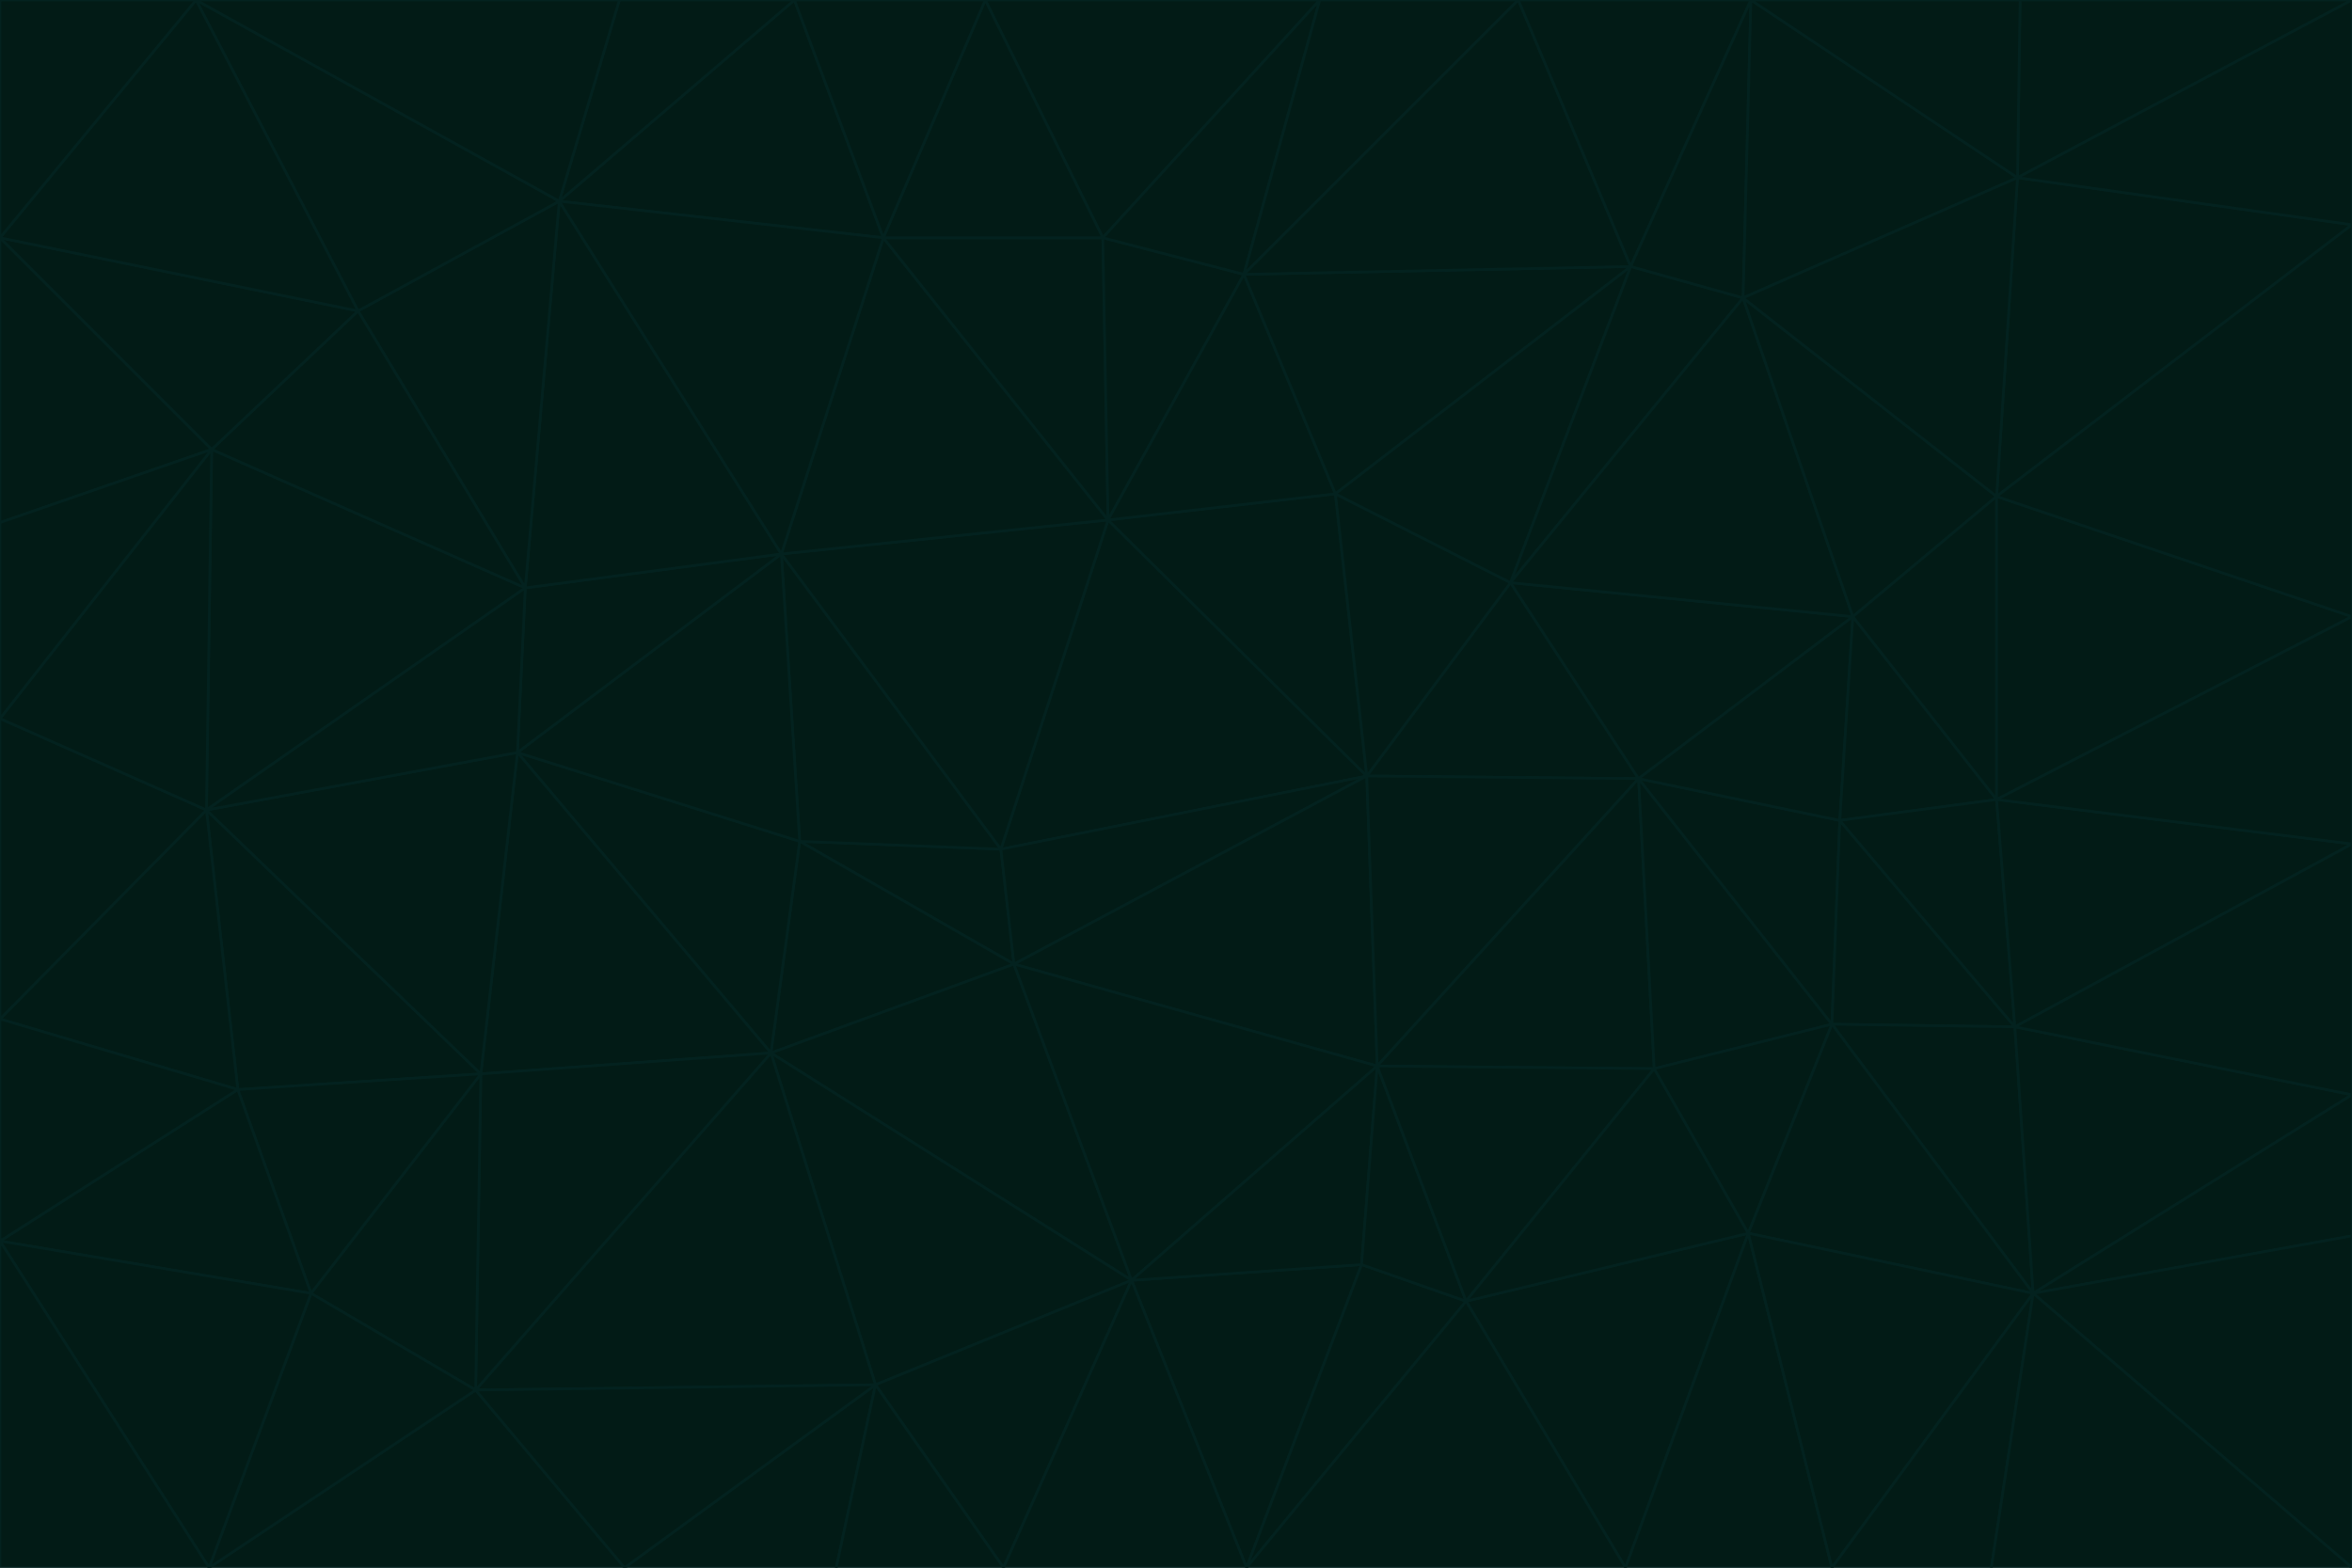 <svg id="visual" viewBox="0 0 900 600" width="900" height="600" xmlns="http://www.w3.org/2000/svg" xmlns:xlink="http://www.w3.org/1999/xlink" version="1.1"><g stroke-width="1" stroke-linejoin="bevel"><path d="M383 325L306 322L388 369Z" fill="#021b16" stroke="#03221f"></path><path d="M306 322L295 403L388 369Z" fill="#021b16" stroke="#03221f"></path><path d="M383 325L299 212L306 322Z" fill="#021b16" stroke="#03221f"></path><path d="M306 322L198 288L295 403Z" fill="#021b16" stroke="#03221f"></path><path d="M299 212L198 288L306 322Z" fill="#021b16" stroke="#03221f"></path><path d="M295 403L433 490L388 369Z" fill="#021b16" stroke="#03221f"></path><path d="M523 297L424 199L383 325Z" fill="#021b16" stroke="#03221f"></path><path d="M198 288L184 411L295 403Z" fill="#021b16" stroke="#03221f"></path><path d="M295 403L335 530L433 490Z" fill="#021b16" stroke="#03221f"></path><path d="M523 297L383 325L388 369Z" fill="#021b16" stroke="#03221f"></path><path d="M383 325L424 199L299 212Z" fill="#021b16" stroke="#03221f"></path><path d="M182 532L335 530L295 403Z" fill="#021b16" stroke="#03221f"></path><path d="M527 408L523 297L388 369Z" fill="#021b16" stroke="#03221f"></path><path d="M299 212L201 225L198 288Z" fill="#021b16" stroke="#03221f"></path><path d="M79 310L91 417L184 411Z" fill="#021b16" stroke="#03221f"></path><path d="M433 490L527 408L388 369Z" fill="#021b16" stroke="#03221f"></path><path d="M477 600L521 484L433 490Z" fill="#021b16" stroke="#03221f"></path><path d="M433 490L521 484L527 408Z" fill="#021b16" stroke="#03221f"></path><path d="M523 297L511 189L424 199Z" fill="#021b16" stroke="#03221f"></path><path d="M424 199L338 91L299 212Z" fill="#021b16" stroke="#03221f"></path><path d="M184 411L182 532L295 403Z" fill="#021b16" stroke="#03221f"></path><path d="M239 600L320 600L335 530Z" fill="#021b16" stroke="#03221f"></path><path d="M335 530L384 600L433 490Z" fill="#021b16" stroke="#03221f"></path><path d="M320 600L384 600L335 530Z" fill="#021b16" stroke="#03221f"></path><path d="M79 310L184 411L198 288Z" fill="#021b16" stroke="#03221f"></path><path d="M184 411L119 495L182 532Z" fill="#021b16" stroke="#03221f"></path><path d="M422 91L338 91L424 199Z" fill="#021b16" stroke="#03221f"></path><path d="M299 212L214 77L201 225Z" fill="#021b16" stroke="#03221f"></path><path d="M477 600L561 498L521 484Z" fill="#021b16" stroke="#03221f"></path><path d="M521 484L561 498L527 408Z" fill="#021b16" stroke="#03221f"></path><path d="M627 298L578 223L523 297Z" fill="#021b16" stroke="#03221f"></path><path d="M523 297L578 223L511 189Z" fill="#021b16" stroke="#03221f"></path><path d="M91 417L119 495L184 411Z" fill="#021b16" stroke="#03221f"></path><path d="M627 298L523 297L527 408Z" fill="#021b16" stroke="#03221f"></path><path d="M476 105L422 91L424 199Z" fill="#021b16" stroke="#03221f"></path><path d="M81 172L79 310L201 225Z" fill="#021b16" stroke="#03221f"></path><path d="M201 225L79 310L198 288Z" fill="#021b16" stroke="#03221f"></path><path d="M80 600L239 600L182 532Z" fill="#021b16" stroke="#03221f"></path><path d="M182 532L239 600L335 530Z" fill="#021b16" stroke="#03221f"></path><path d="M476 105L424 199L511 189Z" fill="#021b16" stroke="#03221f"></path><path d="M624 102L476 105L511 189Z" fill="#021b16" stroke="#03221f"></path><path d="M384 600L477 600L433 490Z" fill="#021b16" stroke="#03221f"></path><path d="M633 409L627 298L527 408Z" fill="#021b16" stroke="#03221f"></path><path d="M561 498L633 409L527 408Z" fill="#021b16" stroke="#03221f"></path><path d="M304 0L214 77L338 91Z" fill="#021b16" stroke="#03221f"></path><path d="M338 91L214 77L299 212Z" fill="#021b16" stroke="#03221f"></path><path d="M214 77L137 119L201 225Z" fill="#021b16" stroke="#03221f"></path><path d="M137 119L81 172L201 225Z" fill="#021b16" stroke="#03221f"></path><path d="M91 417L0 475L119 495Z" fill="#021b16" stroke="#03221f"></path><path d="M79 310L0 390L91 417Z" fill="#021b16" stroke="#03221f"></path><path d="M0 275L0 390L79 310Z" fill="#021b16" stroke="#03221f"></path><path d="M622 600L669 472L561 498Z" fill="#021b16" stroke="#03221f"></path><path d="M561 498L669 472L633 409Z" fill="#021b16" stroke="#03221f"></path><path d="M633 409L701 392L627 298Z" fill="#021b16" stroke="#03221f"></path><path d="M81 172L0 275L79 310Z" fill="#021b16" stroke="#03221f"></path><path d="M505 0L377 0L422 91Z" fill="#021b16" stroke="#03221f"></path><path d="M422 91L377 0L338 91Z" fill="#021b16" stroke="#03221f"></path><path d="M377 0L304 0L338 91Z" fill="#021b16" stroke="#03221f"></path><path d="M214 77L75 0L137 119Z" fill="#021b16" stroke="#03221f"></path><path d="M669 472L701 392L633 409Z" fill="#021b16" stroke="#03221f"></path><path d="M627 298L709 236L578 223Z" fill="#021b16" stroke="#03221f"></path><path d="M119 495L80 600L182 532Z" fill="#021b16" stroke="#03221f"></path><path d="M0 475L80 600L119 495Z" fill="#021b16" stroke="#03221f"></path><path d="M701 392L704 314L627 298Z" fill="#021b16" stroke="#03221f"></path><path d="M578 223L624 102L511 189Z" fill="#021b16" stroke="#03221f"></path><path d="M476 105L505 0L422 91Z" fill="#021b16" stroke="#03221f"></path><path d="M0 390L0 475L91 417Z" fill="#021b16" stroke="#03221f"></path><path d="M304 0L237 0L214 77Z" fill="#021b16" stroke="#03221f"></path><path d="M0 91L0 200L81 172Z" fill="#021b16" stroke="#03221f"></path><path d="M477 600L622 600L561 498Z" fill="#021b16" stroke="#03221f"></path><path d="M771 393L704 314L701 392Z" fill="#021b16" stroke="#03221f"></path><path d="M0 91L81 172L137 119Z" fill="#021b16" stroke="#03221f"></path><path d="M81 172L0 200L0 275Z" fill="#021b16" stroke="#03221f"></path><path d="M667 114L624 102L578 223Z" fill="#021b16" stroke="#03221f"></path><path d="M704 314L709 236L627 298Z" fill="#021b16" stroke="#03221f"></path><path d="M764 306L709 236L704 314Z" fill="#021b16" stroke="#03221f"></path><path d="M581 0L505 0L476 105Z" fill="#021b16" stroke="#03221f"></path><path d="M709 236L667 114L578 223Z" fill="#021b16" stroke="#03221f"></path><path d="M624 102L581 0L476 105Z" fill="#021b16" stroke="#03221f"></path><path d="M771 393L701 392L778 495Z" fill="#021b16" stroke="#03221f"></path><path d="M771 393L764 306L704 314Z" fill="#021b16" stroke="#03221f"></path><path d="M709 236L764 190L667 114Z" fill="#021b16" stroke="#03221f"></path><path d="M0 475L0 600L80 600Z" fill="#021b16" stroke="#03221f"></path><path d="M670 0L581 0L624 102Z" fill="#021b16" stroke="#03221f"></path><path d="M778 495L701 392L669 472Z" fill="#021b16" stroke="#03221f"></path><path d="M75 0L0 91L137 119Z" fill="#021b16" stroke="#03221f"></path><path d="M622 600L701 600L669 472Z" fill="#021b16" stroke="#03221f"></path><path d="M237 0L75 0L214 77Z" fill="#021b16" stroke="#03221f"></path><path d="M764 306L764 190L709 236Z" fill="#021b16" stroke="#03221f"></path><path d="M667 114L670 0L624 102Z" fill="#021b16" stroke="#03221f"></path><path d="M900 236L764 190L764 306Z" fill="#021b16" stroke="#03221f"></path><path d="M701 600L778 495L669 472Z" fill="#021b16" stroke="#03221f"></path><path d="M900 86L772 68L764 190Z" fill="#021b16" stroke="#03221f"></path><path d="M772 68L670 0L667 114Z" fill="#021b16" stroke="#03221f"></path><path d="M701 600L762 600L778 495Z" fill="#021b16" stroke="#03221f"></path><path d="M75 0L0 0L0 91Z" fill="#021b16" stroke="#03221f"></path><path d="M900 323L764 306L771 393Z" fill="#021b16" stroke="#03221f"></path><path d="M764 190L772 68L667 114Z" fill="#021b16" stroke="#03221f"></path><path d="M900 0L773 0L772 68Z" fill="#021b16" stroke="#03221f"></path><path d="M772 68L773 0L670 0Z" fill="#021b16" stroke="#03221f"></path><path d="M900 419L771 393L778 495Z" fill="#021b16" stroke="#03221f"></path><path d="M900 419L900 323L771 393Z" fill="#021b16" stroke="#03221f"></path><path d="M900 473L900 419L778 495Z" fill="#021b16" stroke="#03221f"></path><path d="M900 323L900 236L764 306Z" fill="#021b16" stroke="#03221f"></path><path d="M900 600L900 473L778 495Z" fill="#021b16" stroke="#03221f"></path><path d="M762 600L900 600L778 495Z" fill="#021b16" stroke="#03221f"></path><path d="M900 236L900 86L764 190Z" fill="#021b16" stroke="#03221f"></path><path d="M900 86L900 0L772 68Z" fill="#021b16" stroke="#03221f"></path></g></svg>